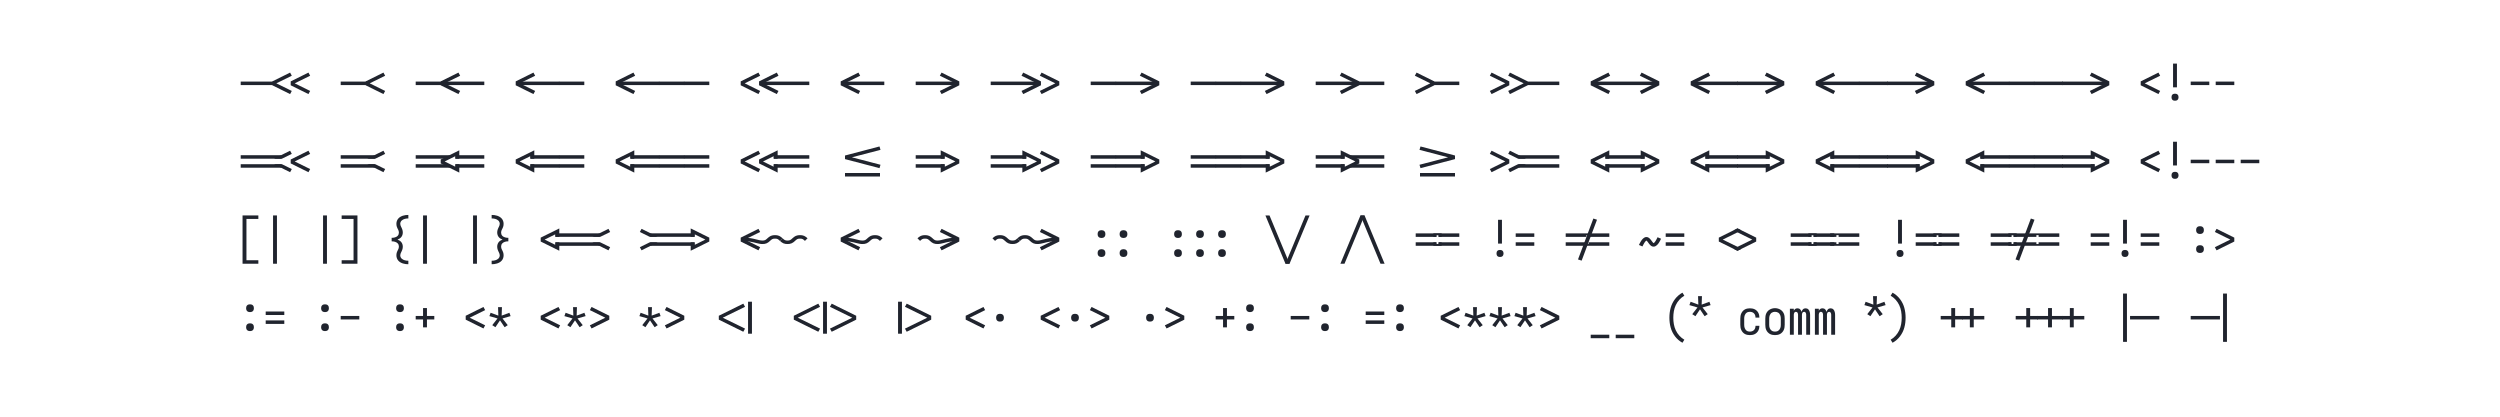 <?xml version="1.0" encoding="UTF-8" standalone="no"?>
<svg xmlns="http://www.w3.org/2000/svg" height="200" viewBox="0 0 1200 200" width="1200"><defs><path d="" id="path4"/><path d="M -116 -59 L -151 -122 L 295 -340 L -151 -558 L -116 -621 L 374 -379 L 374 -301 Z " id="path85"/><path d="M -135 -305 L -135 -375 L 436 -375 L 436 -305 Z " id="path15"/><path d="M -142 -395 L -142 -465 L 508 -465 L 508 -395 Z M 508 -215 L -142 -215 L -142 -285 L 508 -285 Z " id="path45"/><path d="M -149 -305 L -149 -375 L 436 -375 L 436 -305 Z " id="path97"/><path d="M -22 -394 L -436 -394 L -436 -464 L 436 -464 L 436 -394 L 22 -394 L 22 -429 L -22 -429 Z M -436 -216 L -436 -286 L -22 -286 L -22 -251 L 22 -251 L 22 -286 L 436 -286 L 436 -216 Z " id="path73"/><path d="M -247 -395 L -247 -465 L 642 -465 L 642 -395 Z M -247 -215 L -247 -285 L 642 -285 L 642 -215 Z " id="path55"/><path d="M -268 -305 L -268 -375 L 436 -375 L 436 -305 Z " id="path17"/><path d="M -350 -39 L -350 -109 L 350 -109 L 350 -39 Z " id="path34"/><path d="M -365 -305 L -365 -375 L 436 -375 L 436 -305 Z " id="path6"/><path d="M -365 -305 L -365 -375 L 508 -375 L 508 -305 Z " id="path19"/><path d="M -365 -305 L -365 -375 L 865 -375 L 865 -305 Z " id="path18"/><path d="M -41 143 L 360 -823 L 442 -823 L 41 143 Z " id="path66"/><path d="M -498 -305 L -498 -375 L 436 -375 L 436 -305 Z " id="path9"/><path d="M -52 -125 L -86 -188 L 223 -340 L -86 -492 L -52 -555 L 303 -379 L 303 -301 Z " id="path16"/><path d="M -522 -394 L -583 -394 L -583 -464 L 436 -464 L 436 -394 L 22 -394 L 22 -429 L -22 -429 L -22 -394 L -478 -394 L -478 -429 L -522 -429 Z M -583 -216 L -583 -286 L -522 -286 L -522 -251 L -478 -251 L -478 -286 L -22 -286 L -22 -251 L 22 -251 L 22 -286 L 436 -286 L 436 -216 Z " id="path79"/><path d="M -72 -305 L -72 -375 L 436 -375 L 436 -305 Z " id="path7"/><path d="M -72 -305 L -72 -375 L 508 -375 L 508 -305 Z " id="path21"/><path d="M -8 -305 L -8 -375 L 865 -375 L 865 -305 Z " id="path20"/><path d="M -8 -395 L -8 -465 L 642 -465 L 642 -395 Z M -8 -215 L -8 -285 L 642 -285 L 642 -215 Z " id="path46"/><path d="M 0 -116 L -80 -156 L 295 -340 L -80 -524 L 0 -564 L 374 -379 L 374 -301 Z " id="path76"/><path d="M 0 -251 Q -21 -251 -42 -254 Q -63 -257 -82.5 -265.5 Q -102 -274 -118.5 -287 Q -135 -300 -151 -314 L -99 -366 Q -99 -366 -99 -366 Q -99 -366 -98 -366 L -97 -365 Q -87 -355 -76.5 -346 Q -66 -337 -54 -330.5 Q -42 -324 -28 -322.5 Q -14 -321 0 -321 Q 14 -321 27.5 -322.5 Q 41 -324 53 -330 Q 65 -336 75.5 -345 Q 86 -354 96 -363 L 97 -364 Q 97 -364 97.5 -364.5 Q 98 -365 98 -365 L 99 -366 Q 114 -380 131 -393 Q 148 -406 167.5 -414.5 Q 187 -423 208 -426 Q 229 -429 250 -429 Q 271 -429 292 -426 Q 313 -423 332.5 -414.5 Q 352 -406 368.5 -393 Q 385 -380 401 -366 L 349 -314 Q 349 -314 349 -314 Q 349 -314 348 -314 L 347 -315 Q 337 -325 326.5 -334 Q 316 -343 304 -349.5 Q 292 -356 278 -357.5 Q 264 -359 250 -359 Q 236 -359 222.5 -357.5 Q 209 -356 197 -350 Q 185 -344 174.5 -335 Q 164 -326 154 -317 L 153 -316 Q 153 -316 152.5 -315.5 Q 152 -315 152 -315 L 151 -314 Q 136 -300 119 -287 Q 102 -274 82.5 -265.5 Q 63 -257 42 -254 Q 21 -251 0 -251 Z " id="path57"/><path d="M 0 -251 Q -31 -251 -61.5 -257 Q -92 -263 -121.5 -270.5 Q -151 -278 -181 -285.5 Q -211 -293 -241.5 -297.5 Q -272 -302 -303 -303.5 Q -334 -305 -365 -305 L -365 -375 Q -334 -375 -303 -374 Q -272 -373 -241.5 -368.5 Q -211 -364 -181 -357 Q -151 -350 -121 -342.5 Q -91 -335 -61 -328 Q -31 -321 0 -321 Q 14 -321 27.5 -322.5 Q 41 -324 53 -330 Q 65 -336 75.5 -345 Q 86 -354 96 -363 L 97 -364 Q 97 -364 97.5 -364.5 Q 98 -365 98 -365 L 99 -366 Q 114 -380 131 -393 Q 148 -406 167.5 -414.5 Q 187 -423 208 -426 Q 229 -429 250 -429 Q 271 -429 292 -426 Q 313 -423 332.5 -414.5 Q 352 -406 368.5 -393 Q 385 -380 401 -366 L 349 -314 Q 349 -314 349 -314 Q 349 -314 348 -314 L 347 -315 Q 337 -325 326.5 -334 Q 316 -343 304 -349.5 Q 292 -356 278 -357.5 Q 264 -359 250 -359 Q 236 -359 222.5 -357.5 Q 209 -356 197 -350 Q 185 -344 174.5 -335 Q 164 -326 154 -317 L 153 -316 Q 153 -316 152.5 -315.5 Q 152 -315 152 -315 L 151 -314 Q 136 -300 119 -287 Q 102 -274 82.5 -265.5 Q 63 -257 42 -254 Q 21 -251 0 -251 Z " id="path56"/><path d="M 101 143 L 101 -823 L 417 -823 L 417 -753 L 179 -753 L 179 73 L 417 73 L 417 143 Z " id="path48"/><path d="M 101 161 L 63 100 Q 119 68 163 19 Q 207 -30 234.5 -88.5 Q 262 -147 273 -211 Q 284 -275 284 -340 Q 284 -405 273 -469 Q 262 -533 234.5 -591.5 Q 207 -650 163 -699 Q 119 -748 63 -780 L 101 -841 Q 145 -817 182.5 -784.5 Q 220 -752 250 -712.5 Q 280 -673 302 -628.5 Q 324 -584 337 -536 Q 350 -488 356 -439 Q 362 -390 362 -340 Q 362 -290 356 -241 Q 350 -192 337 -144 Q 324 -96 302 -51.5 Q 280 -7 250 32.5 Q 220 72 182.5 104.5 Q 145 137 101 161 Z " id="path93"/><path d="M 133 81 L 60 57 L 367 -761 L 440 -737 Z " id="path78"/><path d="M 147 -147 L 147 -305 L -8 -305 L -8 -375 L 147 -375 L 147 -533 L 225 -533 L 225 -375 L 436 -375 L 436 -305 L 225 -305 L 225 -147 Z " id="path95"/><path d="M 158 -150 L 95 -191 L 200 -325 L 38 -372 L 62 -439 L 217 -382 L 211 -551 L 289 -551 L 283 -382 L 438 -439 L 462 -372 L 300 -325 L 405 -191 L 342 -150 L 250 -287 Z " id="path82"/><path d="M 158 -370 L 95 -411 L 200 -545 L 38 -592 L 62 -659 L 217 -602 L 211 -771 L 289 -771 L 283 -602 L 438 -659 L 462 -592 L 300 -545 L 405 -411 L 342 -370 L 250 -507 Z " id="path89"/><path d="M 160 -206 L 140 -274 L 712 -423 L 140 -572 L 160 -640 L 850 -459 L 850 -387 Z " id="path41"/><path d="M 190 -372 Q 174 -372 159 -376.5 Q 144 -381 132.5 -392.5 Q 121 -404 116.5 -419 Q 112 -434 112 -450 Q 112 -466 116.5 -481 Q 121 -496 132.5 -507.5 Q 144 -519 159 -523.5 Q 174 -528 190 -528 Q 206 -528 221 -523.5 Q 236 -519 247.5 -507.5 Q 259 -496 263.5 -481 Q 268 -466 268 -450 Q 268 -434 263.5 -419 Q 259 -404 247.5 -392.5 Q 236 -381 221 -376.5 Q 206 -372 190 -372 Z M 190 8 Q 174 8 159 3.5 Q 144 -1 132.5 -12.5 Q 121 -24 116.5 -39 Q 112 -54 112 -70 Q 112 -86 116.5 -101 Q 121 -116 132.5 -127.5 Q 144 -139 159 -143.5 Q 174 -148 190 -148 Q 206 -148 221 -143.5 Q 236 -139 247.5 -127.5 Q 259 -116 263.5 -101 Q 268 -86 268 -70 Q 268 -54 263.5 -39 Q 259 -24 247.5 -12.5 Q 236 -1 221 3.5 Q 206 8 190 8 Z " id="path64"/><path d="M 197 -117 L 197 -285 L 275 -285 L 275 -234 L 490 -340 L 275 -446 L 275 -395 L 197 -395 L 197 -563 L 569 -379 L 569 -301 Z " id="path38"/><path d="M 211 -147 L 211 -305 L -8 -305 L -8 -375 L 211 -375 L 211 -533 L 289 -533 L 289 -375 L 508 -375 L 508 -305 L 289 -305 L 289 -147 Z " id="path96"/><path d="M 211 -147 L 211 -305 L 64 -305 L 64 -375 L 211 -375 L 211 -533 L 289 -533 L 289 -375 L 436 -375 L 436 -305 L 289 -305 L 289 -147 Z " id="path81"/><path d="M 211 -20 L 211 -660 L 289 -660 L 289 -20 Z " id="path84"/><path d="M 211 -260 L 211 -735 L 289 -735 L 289 -260 Z M 250 8 Q 236 8 222 4 Q 208 0 198 -10.5 Q 188 -21 184 -34.5 Q 180 -48 180 -63 Q 180 -77 184 -90.5 Q 188 -104 198 -114.5 Q 208 -125 222 -129 Q 236 -133 250 -133 Q 264 -133 278 -129 Q 292 -125 302 -114.5 Q 312 -104 316.5 -90.5 Q 321 -77 321 -63 Q 321 -48 316.5 -34.5 Q 312 -21 302 -10.5 Q 292 0 278 4 Q 264 8 250 8 Z " id="path22"/><path d="M 211 143 L 211 -823 L 289 -823 L 289 143 Z " id="path49"/><path d="M 214 -125 L 180 -188 L 489 -340 L 180 -492 L 214 -555 L 569 -379 L 569 -301 Z " id="path13"/><path d="M 220 -372 Q 204 -372 189 -376.5 Q 174 -381 162.5 -392.5 Q 151 -404 146.5 -419 Q 142 -434 142 -450 Q 142 -466 146.5 -481 Q 151 -496 162.5 -507.5 Q 174 -519 189 -523.5 Q 204 -528 220 -528 Q 236 -528 251 -523.5 Q 266 -519 277.5 -507.5 Q 289 -496 293.5 -481 Q 298 -466 298 -450 Q 298 -434 293.5 -419 Q 289 -404 277.5 -392.5 Q 266 -381 251 -376.5 Q 236 -372 220 -372 Z M 220 8 Q 204 8 189 3.5 Q 174 -1 162.5 -12.5 Q 151 -24 146.5 -39 Q 142 -54 142 -70 Q 142 -86 146.5 -101 Q 151 -116 162.5 -127.5 Q 174 -139 189 -143.5 Q 204 -148 220 -148 Q 236 -148 251 -143.5 Q 266 -139 277.5 -127.5 Q 289 -116 293.5 -101 Q 298 -86 298 -70 Q 298 -54 293.5 -39 Q 289 -24 277.5 -12.5 Q 266 -1 251 3.5 Q 236 8 220 8 Z " id="path61"/><path d="M 230 -395 L 552 -555 L 586 -492 L 389 -395 Z M 552 -125 L 375 -213 L 230 -285 L 389 -285 L 586 -188 Z " id="path25"/><path d="M 247 8 Q 221 8 194 2.5 Q 167 -3 144 -16.5 Q 121 -30 103.5 -50.5 Q 86 -71 75 -95.5 Q 64 -120 60 -146.5 Q 56 -173 56 -200 L 56 -320 Q 56 -347 60 -373.5 Q 64 -400 75 -424.5 Q 86 -449 103.5 -469.5 Q 121 -490 144 -503.5 Q 167 -517 194 -522.5 Q 221 -528 247 -528 Q 272 -528 297 -523.5 Q 322 -519 344.5 -508 Q 367 -497 385 -479.5 Q 403 -462 415 -440 Q 427 -418 432.5 -393.5 Q 438 -369 438 -344 Q 438 -344 438 -343.5 Q 438 -343 438 -342 L 360 -342 Q 360 -342 360 -342.5 Q 360 -343 360 -343 Q 360 -366 353 -388 Q 346 -410 330 -426.5 Q 314 -443 292 -450.5 Q 270 -458 247 -458 Q 230 -458 213.5 -454 Q 197 -450 183 -440 Q 169 -430 159.5 -416 Q 150 -402 144 -386.5 Q 138 -371 136 -354 Q 134 -337 134 -320 L 134 -200 Q 134 -183 136 -166 Q 138 -149 144 -133.5 Q 150 -118 159.5 -104 Q 169 -90 183 -80 Q 197 -70 213.5 -66 Q 230 -62 247 -62 Q 270 -62 292 -69.5 Q 314 -77 330 -93.5 Q 346 -110 353 -132 Q 360 -154 360 -177 Q 360 -177 360 -177.5 Q 360 -178 360 -178 L 438 -178 Q 438 -177 438 -176.5 Q 438 -176 438 -176 Q 438 -151 432.5 -126.5 Q 427 -102 415 -80 Q 403 -58 385 -40.5 Q 367 -23 344.5 -12 Q 322 -1 297 3.5 Q 272 8 247 8 Z " id="path90"/><path d="M 250 -262 Q 234 -262 219 -266.5 Q 204 -271 192.5 -282.5 Q 181 -294 176.5 -309 Q 172 -324 172 -340 Q 172 -356 176.5 -371 Q 181 -386 192.5 -397.5 Q 204 -409 219 -413.5 Q 234 -418 250 -418 Q 266 -418 281 -413.5 Q 296 -409 307.5 -397.5 Q 319 -386 323.5 -371 Q 328 -356 328 -340 Q 328 -324 323.5 -309 Q 319 -294 307.5 -282.5 Q 296 -271 281 -266.5 Q 266 -262 250 -262 Z " id="path86"/><path d="M 250 -372 Q 234 -372 219 -376.5 Q 204 -381 192.5 -392.5 Q 181 -404 176.5 -419 Q 172 -434 172 -450 Q 172 -466 176.5 -481 Q 181 -496 192.5 -507.5 Q 204 -519 219 -523.5 Q 234 -528 250 -528 Q 266 -528 281 -523.5 Q 296 -519 307.5 -507.5 Q 319 -496 323.5 -481 Q 328 -466 328 -450 Q 328 -434 323.5 -419 Q 319 -404 307.5 -392.5 Q 296 -381 281 -376.5 Q 266 -372 250 -372 Z M 250 8 Q 234 8 219 3.5 Q 204 -1 192.5 -12.5 Q 181 -24 176.5 -39 Q 172 -54 172 -70 Q 172 -86 176.5 -101 Q 181 -116 192.5 -127.5 Q 204 -139 219 -143.5 Q 234 -148 250 -148 Q 266 -148 281 -143.5 Q 296 -139 307.5 -127.5 Q 319 -116 323.5 -101 Q 328 -86 328 -70 Q 328 -54 323.5 -39 Q 319 -24 307.5 -12.5 Q 296 -1 281 3.5 Q 266 8 250 8 Z " id="path63"/><path d="M 250 -452 Q 234 -452 219 -456.5 Q 204 -461 192.5 -472.5 Q 181 -484 176.5 -499 Q 172 -514 172 -530 Q 172 -546 176.5 -561 Q 181 -576 192.5 -587.5 Q 204 -599 219 -603.5 Q 234 -608 250 -608 Q 266 -608 281 -603.5 Q 296 -599 307.5 -587.5 Q 319 -576 323.5 -561 Q 328 -546 328 -530 Q 328 -514 323.5 -499 Q 319 -484 307.5 -472.5 Q 296 -461 281 -456.5 Q 266 -452 250 -452 Z M 250 -72 Q 234 -72 219 -76.5 Q 204 -81 192.5 -92.5 Q 181 -104 176.5 -119 Q 172 -134 172 -150 Q 172 -166 176.5 -181 Q 181 -196 192.5 -207.5 Q 204 -219 219 -223.5 Q 234 -228 250 -228 Q 266 -228 281 -223.5 Q 296 -219 307.5 -207.5 Q 319 -196 323.5 -181 Q 328 -166 328 -150 Q 328 -134 323.5 -119 Q 319 -104 307.5 -92.5 Q 296 -81 281 -76.5 Q 266 -72 250 -72 Z " id="path80"/><path d="M 250 8 Q 223 8 196 2.5 Q 169 -3 146 -16 Q 123 -29 104.5 -49.5 Q 86 -70 75 -94.5 Q 64 -119 60 -146 Q 56 -173 56 -200 L 56 -320 Q 56 -347 60 -374 Q 64 -401 75 -425.5 Q 86 -450 104.5 -470.5 Q 123 -491 146.5 -504 Q 170 -517 196.5 -524 Q 223 -531 250 -531 Q 277 -531 303.5 -524 Q 330 -517 353.5 -504 Q 377 -491 395.5 -470.5 Q 414 -450 425 -425.5 Q 436 -401 440 -374 Q 444 -347 444 -320 L 444 -200 Q 444 -173 440 -146 Q 436 -119 425 -94.5 Q 414 -70 395.5 -49.5 Q 377 -29 354 -16 Q 331 -3 304 2.5 Q 277 8 250 8 Z M 250 -62 Q 267 -62 284 -66 Q 301 -70 315 -79.5 Q 329 -89 339.5 -103 Q 350 -117 356 -133 Q 362 -149 364 -166 Q 366 -183 366 -200 L 366 -320 Q 366 -337 364 -354 Q 362 -371 355.5 -387.5 Q 349 -404 339 -418 Q 329 -432 314.5 -441 Q 300 -450 283 -454 Q 266 -458 248 -458 Q 231 -458 214.5 -453.5 Q 198 -449 184 -439.5 Q 170 -430 160 -416 Q 150 -402 144 -386.5 Q 138 -371 136 -354 Q 134 -337 134 -320 L 134 -200 Q 134 -183 136 -166 Q 138 -149 144 -133 Q 150 -117 160.5 -103 Q 171 -89 185 -79.5 Q 199 -70 216 -66 Q 233 -62 250 -62 Z " id="path91"/><path d="M 256 -395 L 96 -395 L 104 -399 L 419 -555 L 453 -492 Z M 419 -125 L 241 -213 L 153 -257 L 96 -285 L 256 -285 L 262 -282 L 453 -188 Z " id="path27"/><path d="M 270 -395 L 111 -395 L -86 -492 L -52 -555 Z M -52 -125 L -86 -188 L 68 -264 L 111 -285 L 270 -285 L 66 -184 Z " id="path42"/><path d="M 275 -147 L 275 -305 L 64 -305 L 64 -375 L 275 -375 L 275 -533 L 353 -533 L 353 -375 L 508 -375 L 508 -305 L 353 -305 L 353 -147 Z " id="path94"/><path d="M 280 -372 Q 264 -372 249 -376.5 Q 234 -381 222.5 -392.5 Q 211 -404 206.5 -419 Q 202 -434 202 -450 Q 202 -466 206.5 -481 Q 211 -496 222.5 -507.5 Q 234 -519 249 -523.5 Q 264 -528 280 -528 Q 296 -528 311 -523.5 Q 326 -519 337.5 -507.5 Q 349 -496 353.5 -481 Q 358 -466 358 -450 Q 358 -434 353.5 -419 Q 349 -404 337.5 -392.5 Q 326 -381 311 -376.5 Q 296 -372 280 -372 Z M 280 8 Q 264 8 249 3.5 Q 234 -1 222.5 -12.5 Q 211 -24 206.5 -39 Q 202 -54 202 -70 Q 202 -86 206.5 -101 Q 211 -116 222.5 -127.5 Q 234 -139 249 -143.5 Q 264 -148 280 -148 Q 296 -148 311 -143.5 Q 326 -139 337.5 -127.5 Q 349 -116 353.5 -101 Q 358 -86 358 -70 Q 358 -54 353.5 -39 Q 349 -24 337.5 -12.5 Q 326 -1 311 3.5 Q 296 8 280 8 Z " id="path60"/><path d="M 286 -125 L 108 -213 L -69 -301 L -69 -379 L 286 -555 L 320 -492 L 11 -340 L 320 -188 Z " id="path8"/><path d="M 303 -117 L -69 -301 L -69 -379 L 303 -563 L 303 -395 L 225 -395 L 225 -446 L 10 -340 L 225 -234 L 225 -285 L 303 -285 Z " id="path31"/><path d="M 310 -372 Q 294 -372 279 -376.5 Q 264 -381 252.5 -392.5 Q 241 -404 236.5 -419 Q 232 -434 232 -450 Q 232 -466 236.5 -481 Q 241 -496 252.5 -507.5 Q 264 -519 279 -523.5 Q 294 -528 310 -528 Q 326 -528 341 -523.5 Q 356 -519 367.5 -507.5 Q 379 -496 383.5 -481 Q 388 -466 388 -450 Q 388 -434 383.5 -419 Q 379 -404 367.5 -392.5 Q 356 -381 341 -376.5 Q 326 -372 310 -372 Z M 310 8 Q 294 8 279 3.5 Q 264 -1 252.5 -12.5 Q 241 -24 236.5 -39 Q 232 -54 232 -70 Q 232 -86 236.5 -101 Q 241 -116 252.5 -127.5 Q 264 -139 279 -143.5 Q 294 -148 310 -148 Q 326 -148 341 -143.5 Q 356 -139 367.5 -127.5 Q 379 -116 383.5 -101 Q 388 -86 388 -70 Q 388 -54 383.5 -39 Q 379 -24 367.5 -12.5 Q 356 -1 341 3.5 Q 326 8 310 8 Z " id="path62"/><path d="M 322 -199 Q 316 -199 309.5 -200 Q 303 -201 297.5 -202.5 Q 292 -204 286.5 -207 Q 281 -210 275.5 -213 Q 270 -216 266 -219.5 Q 262 -223 257 -227.5 Q 252 -232 248 -237 Q 244 -242 240 -246.5 Q 236 -251 232 -256 Q 228 -261 224.5 -265.5 Q 221 -270 217.5 -275.5 Q 214 -281 209.5 -286.5 Q 205 -292 201.5 -297 Q 198 -302 194.5 -306 Q 191 -310 185 -315 Q 179 -320 178 -321 Q 178 -320 173.5 -317.5 Q 169 -315 165.5 -311.5 Q 162 -308 159 -304 Q 156 -300 154 -298 Q 152 -296 150 -293.5 Q 148 -291 146 -288 Q 144 -285 142 -282 Q 140 -279 138 -275.5 Q 136 -272 133.5 -268.5 Q 131 -265 129 -261 Q 127 -257 124.5 -252.5 Q 122 -248 119.5 -243.5 Q 117 -239 114.5 -234.5 Q 112 -230 109.5 -224.5 Q 107 -219 104.5 -214 Q 102 -209 99 -203 L 29 -232 Q 39 -255 49 -273.5 Q 59 -292 68.5 -307 Q 78 -322 87.5 -335 Q 97 -348 111 -361 Q 125 -374 142 -382.5 Q 159 -391 178 -391 Q 184 -391 190.5 -390 Q 197 -389 202.5 -387 Q 208 -385 213.5 -382.5 Q 219 -380 224.5 -376.5 Q 230 -373 234 -369.5 Q 238 -366 243 -361.5 Q 248 -357 252 -352.5 Q 256 -348 260 -343 Q 264 -338 268 -333.5 Q 272 -329 275.5 -324 Q 279 -319 282.5 -314 Q 286 -309 290.5 -303.5 Q 295 -298 298.5 -293 Q 302 -288 305.5 -284 Q 309 -280 314.5 -275.5 Q 320 -271 322 -269 Q 322 -269 326.5 -272 Q 331 -275 334.5 -278 Q 338 -281 341 -285 Q 344 -289 346 -291.5 Q 348 -294 350 -296.5 Q 352 -299 354 -301.5 Q 356 -304 358 -307.5 Q 360 -311 362 -314 Q 364 -317 366.5 -321 Q 369 -325 371 -329 Q 373 -333 375.5 -337 Q 378 -341 380.5 -345.5 Q 383 -350 385.5 -355 Q 388 -360 390.5 -365 Q 393 -370 395.5 -375.5 Q 398 -381 401 -387 L 471 -357 Q 461 -335 451 -316 Q 441 -297 431.5 -282 Q 422 -267 412.5 -254.5 Q 403 -242 389 -229 Q 375 -216 358 -207.5 Q 341 -199 322 -199 Z " id="path74"/><path d="M 360 143 L -41 -823 L 41 -823 L 442 143 Z " id="path68"/><path d="M 383 81 L 310 57 L 617 -761 L 690 -737 Z " id="path72"/><path d="M 399 161 Q 355 137 317.5 104.5 Q 280 72 250 32.5 Q 220 -7 198 -51.5 Q 176 -96 163 -144 Q 150 -192 144 -241 Q 138 -290 138 -340 Q 138 -390 144 -439 Q 150 -488 163 -536 Q 176 -584 198 -628.5 Q 220 -673 250 -712.5 Q 280 -752 317.5 -784.5 Q 355 -817 399 -841 L 437 -780 Q 381 -748 337 -699 Q 293 -650 265.5 -591.5 Q 238 -533 227 -469 Q 216 -405 216 -340 Q 216 -275 227 -211 Q 238 -147 265.5 -88.5 Q 293 -30 337 19 Q 381 68 437 100 Z " id="path88"/><path d="M 404 -395 L 244 -395 L 47 -492 L 81 -555 Z M 81 -125 L 47 -188 L 244 -285 L 404 -285 L 152 -161 Z " id="path54"/><path d="M 417 153 Q 389 153 361.5 149.5 Q 334 146 307.5 137.5 Q 281 129 256.5 114.5 Q 232 100 214 78.5 Q 196 57 187 30.5 Q 178 4 178 -24 Q 178 -40 180 -55 Q 182 -70 187 -84.5 Q 192 -99 198.5 -112.5 Q 205 -126 212 -139.5 Q 219 -153 223.5 -168 Q 228 -183 228 -198 Q 228 -215 223 -231.5 Q 218 -248 207 -261 Q 196 -274 181 -282.5 Q 166 -291 150 -296 Q 134 -301 117 -303 Q 100 -305 83 -305 L 83 -375 Q 100 -375 117 -377 Q 134 -379 150 -384 Q 166 -389 181 -397.5 Q 196 -406 207 -419 Q 218 -432 223 -448.5 Q 228 -465 228 -482 Q 228 -497 223.5 -512 Q 219 -527 212 -540.5 Q 205 -554 198.5 -567.5 Q 192 -581 187 -595.5 Q 182 -610 180 -625 Q 178 -640 178 -656 Q 178 -684 187 -710.5 Q 196 -737 214 -758.5 Q 232 -780 256.5 -794.5 Q 281 -809 307.5 -817.5 Q 334 -826 361.5 -829.5 Q 389 -833 417 -833 L 417 -763 Q 399 -763 381 -761 Q 363 -759 345.5 -754 Q 328 -749 312 -741 Q 296 -733 283 -720.5 Q 270 -708 262.5 -691 Q 255 -674 255 -656 Q 255 -640 260 -625.5 Q 265 -611 271.5 -597.5 Q 278 -584 284.5 -570 Q 291 -556 296 -541.5 Q 301 -527 303.5 -512 Q 306 -497 306 -482 Q 306 -458 299 -435 Q 292 -412 277.5 -393 Q 263 -374 242.5 -361 Q 222 -348 200 -340 Q 222 -332 242.5 -319 Q 263 -306 277.5 -287 Q 292 -268 299 -245 Q 306 -222 306 -198 Q 306 -183 303.5 -168 Q 301 -153 296 -138.5 Q 291 -124 284.5 -110 Q 278 -96 271.5 -82.5 Q 265 -69 260 -54.5 Q 255 -40 255 -24 Q 255 -6 262.5 11 Q 270 28 283 40.5 Q 296 53 312 61 Q 328 69 345.5 74 Q 363 79 381 81 Q 399 83 417 83 Z " id="path51"/><path d="M 419 -125 L 241 -213 L 64 -301 L 64 -379 L 419 -555 L 453 -492 L 144 -340 L 453 -188 Z " id="path3"/><path d="M 436 -117 L 64 -301 L 64 -379 L 436 -563 L 436 -395 L 358 -395 L 358 -446 L 143 -340 L 358 -234 L 358 -285 L 436 -285 Z " id="path28"/><path d="M 436 -394 L 22 -394 L 22 -429 L -22 -429 L -22 -394 L -147 -394 L -147 -464 L 436 -464 Z M -147 -216 L -147 -286 L -22 -286 L -22 -251 L 22 -251 L 22 -286 L 436 -286 L 436 -216 Z " id="path77"/><path d="M 436 -394 L 22 -394 L 22 -429 L -22 -429 L -22 -394 L -83 -394 L -83 -464 L 436 -464 Z M -83 -216 L -83 -286 L -22 -286 L -22 -251 L 22 -251 L 22 -286 L 436 -286 L 436 -216 Z " id="path70"/><path d="M 436 -395 L -142 -395 L -142 -465 L 436 -465 Z M -142 -215 L -142 -285 L 436 -285 L 436 -215 Z " id="path29"/><path d="M 436 -395 L -247 -395 L -247 -465 L 436 -465 Z M -247 -215 L -247 -285 L 436 -285 L 436 -215 Z " id="path40"/><path d="M 436 -395 L -275 -395 L -275 -465 L 436 -465 Z M -275 -215 L -275 -285 L 436 -285 L 436 -215 Z " id="path32"/><path d="M 436 -395 L -380 -395 L -380 -465 L 436 -465 Z M -380 -215 L -380 -285 L 436 -285 L 436 -215 Z " id="path43"/><path d="M 436 -395 L -72 -395 L -72 -465 L 436 -465 Z M -72 -215 L -72 -285 L 436 -285 L 436 -215 Z " id="path30"/><path d="M 459 143 L 58 -823 L 140 -823 L 541 143 Z " id="path65"/><path d="M 48 0 L 48 -520 L 126 -520 L 126 -478 Q 131 -489 138 -498.5 Q 145 -508 154.5 -515 Q 164 -522 175.5 -525 Q 187 -528 199 -528 Q 214 -528 228 -523 Q 242 -518 252.5 -508 Q 263 -498 270 -485 Q 277 -472 281 -457 Q 285 -471 292 -484.5 Q 299 -498 309 -508 Q 319 -518 333 -523 Q 347 -528 362 -528 Q 377 -528 391.5 -522.5 Q 406 -517 417 -506.5 Q 428 -496 434.5 -482 Q 441 -468 445 -453.5 Q 449 -439 450.5 -424 Q 452 -409 452 -394 L 452 0 L 374 0 L 374 -394 Q 374 -405 372.5 -415.5 Q 371 -426 366 -436 Q 361 -446 351.5 -452 Q 342 -458 331 -458 Q 321 -458 311.5 -452 Q 302 -446 297 -436 Q 292 -426 290.5 -415.5 Q 289 -405 289 -394 L 289 0 L 211 0 L 211 -394 Q 211 -405 209.5 -415.5 Q 208 -426 203 -436 Q 198 -446 188.5 -452 Q 179 -458 169 -458 Q 158 -458 148.5 -452 Q 139 -446 134 -436 Q 129 -426 127.5 -415.5 Q 126 -405 126 -394 L 126 0 Z " id="path92"/><path d="M 500 -116 L 371 -180 L 126 -301 L 126 -379 L 500 -564 L 580 -524 L 205 -340 L 580 -156 Z " id="path75"/><path d="M 500 -251 Q 479 -251 458 -254 Q 437 -257 417.5 -265.5 Q 398 -274 381 -287 Q 364 -300 349 -314 L 348 -315 Q 348 -315 347.5 -315.5 Q 347 -316 347 -316 L 346 -317 Q 336 -326 325.5 -335 Q 315 -344 303 -350 Q 291 -356 277.5 -357.5 Q 264 -359 250 -359 Q 236 -359 222 -357.5 Q 208 -356 196 -349.5 Q 184 -343 173.5 -334 Q 163 -325 153 -315 L 152 -314 Q 151 -314 151 -314 Q 151 -314 151 -314 L 99 -366 Q 115 -380 131.5 -393 Q 148 -406 167.5 -414.5 Q 187 -423 208 -426 Q 229 -429 250 -429 Q 271 -429 292 -426 Q 313 -423 332.5 -414.5 Q 352 -406 369 -393 Q 386 -380 401 -366 L 402 -365 Q 402 -365 402.5 -364.5 Q 403 -364 403 -364 L 404 -363 Q 414 -354 424.5 -345 Q 435 -336 447 -330 Q 459 -324 472.5 -322.5 Q 486 -321 500 -321 Q 514 -321 528 -322.5 Q 542 -324 554 -330.5 Q 566 -337 576.5 -346 Q 587 -355 597 -365 L 598 -366 Q 599 -366 599 -366 Q 599 -366 599 -366 L 651 -314 Q 635 -300 618.5 -287 Q 602 -274 582.5 -265.5 Q 563 -257 542 -254 Q 521 -251 500 -251 Z " id="path59"/><path d="M 500 -251 Q 479 -251 458 -254 Q 437 -257 417.5 -265.5 Q 398 -274 381 -287 Q 364 -300 349 -314 L 348 -315 Q 348 -315 347.5 -315.5 Q 347 -316 347 -316 L 346 -317 Q 336 -326 325.5 -335 Q 315 -344 303 -350 Q 291 -356 277.5 -357.5 Q 264 -359 250 -359 Q 236 -359 222 -357.5 Q 208 -356 196 -349.5 Q 184 -343 173.5 -334 Q 163 -325 153 -315 L 152 -314 Q 151 -314 151 -314 Q 151 -314 151 -314 L 99 -366 Q 115 -380 131.5 -393 Q 148 -406 167.5 -414.5 Q 187 -423 208 -426 Q 229 -429 250 -429 Q 271 -429 292 -426 Q 313 -423 332.5 -414.5 Q 352 -406 369 -393 Q 386 -380 401 -366 L 402 -365 Q 402 -365 402.5 -364.5 Q 403 -364 403 -364 L 404 -363 Q 414 -354 424.5 -345 Q 435 -336 447 -330 Q 459 -324 472.5 -322.5 Q 486 -321 500 -321 Q 531 -321 561 -328 Q 591 -335 621 -342.5 Q 651 -350 681 -357 Q 711 -364 741.5 -368.5 Q 772 -373 803 -374 Q 834 -375 865 -375 L 865 -305 Q 834 -305 803 -303.5 Q 772 -302 741.5 -297.5 Q 711 -293 681 -285.5 Q 651 -278 621.5 -270.5 Q 592 -263 561.5 -257 Q 531 -251 500 -251 Z " id="path58"/><path d="M 508 -395 L -72 -395 L -72 -465 L 508 -465 Z M -72 -215 L -72 -285 L 508 -285 L 508 -215 Z " id="path47"/><path d="M 552 -125 L 374 -213 L 197 -301 L 197 -379 L 552 -555 L 586 -492 L 277 -340 L 586 -188 Z " id="path2"/><path d="M 58 143 L 459 -823 L 541 -823 L 140 143 Z " id="path67"/><path d="M 583 -394 L 522 -394 L 522 -429 L 478 -429 L 478 -394 L 64 -394 L 64 -464 L 583 -464 Z M 583 -216 L 64 -216 L 64 -286 L 478 -286 L 478 -251 L 522 -251 L 522 -286 L 583 -286 Z " id="path69"/><path d="M 616 -59 L 371 -180 L 126 -301 L 126 -379 L 616 -621 L 651 -558 L 205 -340 L 651 -122 Z " id="path83"/><path d="M 64 -117 L 64 -285 L 142 -285 L 142 -234 L 357 -340 L 142 -446 L 142 -395 L 64 -395 L 64 -563 L 436 -379 L 436 -301 Z " id="path36"/><path d="M 64 -305 L 64 -375 L 436 -375 L 436 -305 Z " id="path23"/><path d="M 64 -305 L 64 -375 L 572 -375 L 572 -305 Z " id="path14"/><path d="M 64 -305 L 64 -375 L 635 -375 L 635 -305 Z " id="path5"/><path d="M 64 -305 L 64 -375 L 649 -375 L 649 -305 Z " id="path98"/><path d="M 64 -305 L 64 -375 L 768 -375 L 768 -305 Z " id="path1"/><path d="M 64 -305 L 64 -375 L 865 -375 L 865 -305 Z " id="path10"/><path d="M 64 -305 L 64 -375 L 998 -375 L 998 -305 Z " id="path12"/><path d="M 64 -394 L 64 -464 L 436 -464 L 436 -394 Z M 64 -216 L 64 -286 L 436 -286 L 436 -216 Z " id="path71"/><path d="M 64 -395 L 64 -465 L 572 -465 L 572 -395 Z M 64 -215 L 64 -285 L 572 -285 L 572 -215 Z " id="path39"/><path d="M 64 -395 L 64 -465 L 775 -465 L 775 -395 Z M 64 -215 L 64 -285 L 775 -285 L 775 -215 Z " id="path37"/><path d="M 64 70 L 64 0 L 436 0 L 436 70 Z " id="path87"/><path d="M 642 -395 L -142 -395 L -142 -465 L 642 -465 Z M -142 -215 L -142 -285 L 642 -285 L 642 -215 Z " id="path44"/><path d="M 642 -395 L 64 -395 L 64 -465 L 642 -465 Z M 64 -215 L 64 -285 L 642 -285 L 642 -215 Z " id="path35"/><path d="M 747 -395 L -142 -395 L -142 -465 L 747 -465 Z M -142 -215 L -142 -285 L 747 -285 L 747 -215 Z " id="path53"/><path d="M 747 -395 L 64 -395 L 64 -465 L 747 -465 Z M 64 -215 L 64 -285 L 747 -285 L 747 -215 Z " id="path26"/><path d="M 81 -125 L 47 -188 L 356 -340 L 47 -492 L 81 -555 L 436 -379 L 436 -301 Z " id="path11"/><path d="M 83 143 L 83 73 L 321 73 L 321 -753 L 83 -753 L 83 -823 L 399 -823 L 399 143 Z " id="path50"/><path d="M 83 153 L 83 83 Q 101 83 119 81 Q 137 79 154.5 74 Q 172 69 188 61 Q 204 53 217 40.5 Q 230 28 237.5 11 Q 245 -6 245 -24 Q 245 -40 240 -54.5 Q 235 -69 228.5 -82.5 Q 222 -96 215.5 -110 Q 209 -124 204 -138.5 Q 199 -153 196.5 -168 Q 194 -183 194 -198 Q 194 -222 201 -245 Q 208 -268 222.5 -287 Q 237 -306 257.5 -319 Q 278 -332 300 -340 Q 278 -348 257.5 -361 Q 237 -374 222.5 -393 Q 208 -412 201 -435 Q 194 -458 194 -482 Q 194 -497 196.5 -512 Q 199 -527 204 -541.5 Q 209 -556 215.5 -570 Q 222 -584 228.5 -597.5 Q 235 -611 240 -625.5 Q 245 -640 245 -656 Q 245 -674 237.5 -691 Q 230 -708 217 -720.5 Q 204 -733 188 -741 Q 172 -749 154.5 -754 Q 137 -759 119 -761 Q 101 -763 83 -763 L 83 -833 Q 111 -833 138.5 -829.5 Q 166 -826 192.5 -817.5 Q 219 -809 243.5 -794.5 Q 268 -780 286 -758.5 Q 304 -737 313 -710.5 Q 322 -684 322 -656 Q 322 -640 320 -625 Q 318 -610 313 -595.5 Q 308 -581 301.5 -567.5 Q 295 -554 288 -540.5 Q 281 -527 276.5 -512 Q 272 -497 272 -482 Q 272 -465 277 -448.5 Q 282 -432 293 -419 Q 304 -406 319 -397.5 Q 334 -389 350 -384 Q 366 -379 383 -377 Q 400 -375 417 -375 L 417 -358 L 417 -305 Q 400 -305 383 -303 Q 366 -301 350 -296 Q 334 -291 319 -282.5 Q 304 -274 293 -261 Q 282 -248 277 -231.5 Q 272 -215 272 -198 Q 272 -183 276.5 -168 Q 281 -153 288 -139.5 Q 295 -126 301.5 -112.5 Q 308 -99 313 -84.5 Q 318 -70 320 -55 Q 322 -40 322 -24 Q 322 4 313 30.5 Q 304 57 286 78.5 Q 268 100 243.5 114.5 Q 219 129 192.5 137.5 Q 166 146 138.5 149.5 Q 111 153 83 153 Z " id="path52"/><path d="M 840 -206 L 150 -387 L 150 -459 L 840 -640 L 860 -572 L 288 -423 L 860 -274 Z " id="path33"/><path d="M 880 -395 L 64 -395 L 64 -465 L 880 -465 Z M 64 -215 L 64 -285 L 880 -285 L 880 -215 Z " id="path24"/></defs><g><g data-source-text="-&lt;&lt;" fill="#20242e" transform="translate(114 48.16) rotate(0) scale(0.024)"><use href="#path1" transform="translate(0 0)"/><use href="#path2" transform="translate(500 0)"/><use href="#path3" transform="translate(1000 0)"/></g><g data-source-text=" " fill="#20242e" transform="translate(150 48.16) rotate(0) scale(0.024)"><use href="#path4" transform="translate(0 0)"/></g><g data-source-text="-&lt;" fill="#20242e" transform="translate(162 48.16) rotate(0) scale(0.024)"><use href="#path5" transform="translate(0 0)"/><use href="#path3" transform="translate(500 0)"/></g><g data-source-text=" " fill="#20242e" transform="translate(186 48.16) rotate(0) scale(0.024)"><use href="#path4" transform="translate(0 0)"/></g><g data-source-text="-&lt;-" fill="#20242e" transform="translate(198 48.16) rotate(0) scale(0.024)"><use href="#path5" transform="translate(0 0)"/><use href="#path3" transform="translate(500 0)"/><use href="#path6" transform="translate(1000 0)"/></g><g data-source-text=" " fill="#20242e" transform="translate(234 48.16) rotate(0) scale(0.024)"><use href="#path4" transform="translate(0 0)"/></g><g data-source-text="&lt;--" fill="#20242e" transform="translate(246 48.16) rotate(0) scale(0.024)"><use href="#path3" transform="translate(0 0)"/><use href="#path6" transform="translate(500 0)"/><use href="#path7" transform="translate(1000 0)"/></g><g data-source-text=" " fill="#20242e" transform="translate(282 48.16) rotate(0) scale(0.024)"><use href="#path4" transform="translate(0 0)"/></g><g data-source-text="&lt;---" fill="#20242e" transform="translate(294 48.16) rotate(0) scale(0.024)"><use href="#path3" transform="translate(0 0)"/><use href="#path6" transform="translate(500 0)"/><use href="#path7" transform="translate(1000 0)"/><use href="#path7" transform="translate(1500 0)"/></g><g data-source-text=" " fill="#20242e" transform="translate(342 48.16) rotate(0) scale(0.024)"><use href="#path4" transform="translate(0 0)"/></g><g data-source-text="&lt;&lt;-" fill="#20242e" transform="translate(354 48.16) rotate(0) scale(0.024)"><use href="#path3" transform="translate(0 0)"/><use href="#path8" transform="translate(500 0)"/><use href="#path9" transform="translate(1000 0)"/></g><g data-source-text=" " fill="#20242e" transform="translate(390 48.16) rotate(0) scale(0.024)"><use href="#path4" transform="translate(0 0)"/></g><g data-source-text="&lt;-" fill="#20242e" transform="translate(402 48.16) rotate(0) scale(0.024)"><use href="#path3" transform="translate(0 0)"/><use href="#path6" transform="translate(500 0)"/></g><g data-source-text=" " fill="#20242e" transform="translate(426 48.16) rotate(0) scale(0.024)"><use href="#path4" transform="translate(0 0)"/></g><g data-source-text="-&gt;" fill="#20242e" transform="translate(438 48.16) rotate(0) scale(0.024)"><use href="#path10" transform="translate(0 0)"/><use href="#path11" transform="translate(500 0)"/></g><g data-source-text=" " fill="#20242e" transform="translate(462 48.16) rotate(0) scale(0.024)"><use href="#path4" transform="translate(0 0)"/></g><g data-source-text="-&gt;&gt;" fill="#20242e" transform="translate(474 48.16) rotate(0) scale(0.024)"><use href="#path12" transform="translate(0 0)"/><use href="#path13" transform="translate(500 0)"/><use href="#path11" transform="translate(1000 0)"/></g><g data-source-text=" " fill="#20242e" transform="translate(510 48.16) rotate(0) scale(0.024)"><use href="#path4" transform="translate(0 0)"/></g><g data-source-text="--&gt;" fill="#20242e" transform="translate(522 48.16) rotate(0) scale(0.024)"><use href="#path14" transform="translate(0 0)"/><use href="#path10" transform="translate(500 0)"/><use href="#path11" transform="translate(1000 0)"/></g><g data-source-text=" " fill="#20242e" transform="translate(558 48.16) rotate(0) scale(0.024)"><use href="#path4" transform="translate(0 0)"/></g><g data-source-text="---&gt;" fill="#20242e" transform="translate(570 48.16) rotate(0) scale(0.024)"><use href="#path14" transform="translate(0 0)"/><use href="#path14" transform="translate(500 0)"/><use href="#path10" transform="translate(1000 0)"/><use href="#path11" transform="translate(1500 0)"/></g><g data-source-text=" " fill="#20242e" transform="translate(618 48.16) rotate(0) scale(0.024)"><use href="#path4" transform="translate(0 0)"/></g><g data-source-text="-&gt;-" fill="#20242e" transform="translate(630 48.16) rotate(0) scale(0.024)"><use href="#path10" transform="translate(0 0)"/><use href="#path11" transform="translate(500 0)"/><use href="#path15" transform="translate(1000 0)"/></g><g data-source-text=" " fill="#20242e" transform="translate(666 48.16) rotate(0) scale(0.024)"><use href="#path4" transform="translate(0 0)"/></g><g data-source-text="&gt;-" fill="#20242e" transform="translate(678 48.16) rotate(0) scale(0.024)"><use href="#path11" transform="translate(0 0)"/><use href="#path15" transform="translate(500 0)"/></g><g data-source-text=" " fill="#20242e" transform="translate(702 48.16) rotate(0) scale(0.024)"><use href="#path4" transform="translate(0 0)"/></g><g data-source-text="&gt;&gt;-" fill="#20242e" transform="translate(714 48.16) rotate(0) scale(0.024)"><use href="#path11" transform="translate(0 0)"/><use href="#path16" transform="translate(500 0)"/><use href="#path17" transform="translate(1000 0)"/></g><g data-source-text=" " fill="#20242e" transform="translate(750 48.16) rotate(0) scale(0.024)"><use href="#path4" transform="translate(0 0)"/></g><g data-source-text="&lt;-&gt;" fill="#20242e" transform="translate(762 48.16) rotate(0) scale(0.024)"><use href="#path3" transform="translate(0 0)"/><use href="#path18" transform="translate(500 0)"/><use href="#path11" transform="translate(1000 0)"/></g><g data-source-text=" " fill="#20242e" transform="translate(798 48.16) rotate(0) scale(0.024)"><use href="#path4" transform="translate(0 0)"/></g><g data-source-text="&lt;--&gt;" fill="#20242e" transform="translate(810 48.16) rotate(0) scale(0.024)"><use href="#path3" transform="translate(0 0)"/><use href="#path19" transform="translate(500 0)"/><use href="#path20" transform="translate(1000 0)"/><use href="#path11" transform="translate(1500 0)"/></g><g data-source-text=" " fill="#20242e" transform="translate(858 48.16) rotate(0) scale(0.024)"><use href="#path4" transform="translate(0 0)"/></g><g data-source-text="&lt;---&gt;" fill="#20242e" transform="translate(870 48.16) rotate(0) scale(0.024)"><use href="#path3" transform="translate(0 0)"/><use href="#path6" transform="translate(500 0)"/><use href="#path21" transform="translate(1000 0)"/><use href="#path20" transform="translate(1500 0)"/><use href="#path11" transform="translate(2000 0)"/></g><g data-source-text=" " fill="#20242e" transform="translate(930 48.16) rotate(0) scale(0.024)"><use href="#path4" transform="translate(0 0)"/></g><g data-source-text="&lt;----&gt;" fill="#20242e" transform="translate(942 48.16) rotate(0) scale(0.024)"><use href="#path3" transform="translate(0 0)"/><use href="#path6" transform="translate(500 0)"/><use href="#path7" transform="translate(1000 0)"/><use href="#path21" transform="translate(1500 0)"/><use href="#path20" transform="translate(2000 0)"/><use href="#path11" transform="translate(2500 0)"/></g><g data-source-text=" " fill="#20242e" transform="translate(1014 48.16) rotate(0) scale(0.024)"><use href="#path4" transform="translate(0 0)"/></g><g data-source-text="&lt;!--" fill="#20242e40" transform="translate(1026 48.16) rotate(0) scale(0.024)"><use href="#path3" transform="translate(0 0)"/><use href="#path22" transform="translate(500 0)"/><use href="#path23" transform="translate(1000 0)"/><use href="#path23" transform="translate(1500 0)"/></g><g data-source-text=" " fill="#20242e" transform="translate(1074 48.16) rotate(0) scale(0.024)"><use href="#path4" transform="translate(0 0)"/></g><g data-source-text="
" fill="#20242e" transform="translate(1086 48.16) rotate(0) scale(0.024)"/><g data-source-text="=&lt;&lt;" fill="#20242e" transform="translate(114 85.66) rotate(0) scale(0.024)"><use href="#path24" transform="translate(0 0)"/><use href="#path25" transform="translate(500 0)"/><use href="#path3" transform="translate(1000 0)"/></g><g data-source-text=" " fill="#20242e" transform="translate(150 85.66) rotate(0) scale(0.024)"><use href="#path4" transform="translate(0 0)"/></g><g data-source-text="=&lt;" fill="#20242e" transform="translate(162 85.66) rotate(0) scale(0.024)"><use href="#path26" transform="translate(0 0)"/><use href="#path27" transform="translate(500 0)"/></g><g data-source-text=" " fill="#20242e" transform="translate(186 85.66) rotate(0) scale(0.024)"><use href="#path4" transform="translate(0 0)"/></g><g data-source-text="=&lt;=" fill="#20242e" transform="translate(198 85.66) rotate(0) scale(0.024)"><use href="#path26" transform="translate(0 0)"/><use href="#path28" transform="translate(500 0)"/><use href="#path29" transform="translate(1000 0)"/></g><g data-source-text=" " fill="#20242e" transform="translate(234 85.66) rotate(0) scale(0.024)"><use href="#path4" transform="translate(0 0)"/></g><g data-source-text="&lt;==" fill="#20242e" transform="translate(246 85.66) rotate(0) scale(0.024)"><use href="#path28" transform="translate(0 0)"/><use href="#path29" transform="translate(500 0)"/><use href="#path30" transform="translate(1000 0)"/></g><g data-source-text=" " fill="#20242e" transform="translate(282 85.66) rotate(0) scale(0.024)"><use href="#path4" transform="translate(0 0)"/></g><g data-source-text="&lt;===" fill="#20242e" transform="translate(294 85.66) rotate(0) scale(0.024)"><use href="#path28" transform="translate(0 0)"/><use href="#path29" transform="translate(500 0)"/><use href="#path30" transform="translate(1000 0)"/><use href="#path30" transform="translate(1500 0)"/></g><g data-source-text=" " fill="#20242e" transform="translate(342 85.66) rotate(0) scale(0.024)"><use href="#path4" transform="translate(0 0)"/></g><g data-source-text="&lt;&lt;=" fill="#20242e" transform="translate(354 85.66) rotate(0) scale(0.024)"><use href="#path3" transform="translate(0 0)"/><use href="#path31" transform="translate(500 0)"/><use href="#path32" transform="translate(1000 0)"/></g><g data-source-text=" " fill="#20242e" transform="translate(390 85.66) rotate(0) scale(0.024)"><use href="#path4" transform="translate(0 0)"/></g><g data-source-text="&lt;=" fill="#20242e" transform="translate(402 85.66) rotate(0) scale(0.024)"><use href="#path33" transform="translate(0 0)"/><use href="#path34" transform="translate(500 0)"/></g><g data-source-text=" " fill="#20242e" transform="translate(426 85.66) rotate(0) scale(0.024)"><use href="#path4" transform="translate(0 0)"/></g><g data-source-text="=&gt;" fill="#20242e" transform="translate(438 85.66) rotate(0) scale(0.024)"><use href="#path35" transform="translate(0 0)"/><use href="#path36" transform="translate(500 0)"/></g><g data-source-text=" " fill="#20242e" transform="translate(462 85.66) rotate(0) scale(0.024)"><use href="#path4" transform="translate(0 0)"/></g><g data-source-text="=&gt;&gt;" fill="#20242e" transform="translate(474 85.66) rotate(0) scale(0.024)"><use href="#path37" transform="translate(0 0)"/><use href="#path38" transform="translate(500 0)"/><use href="#path11" transform="translate(1000 0)"/></g><g data-source-text=" " fill="#20242e" transform="translate(510 85.66) rotate(0) scale(0.024)"><use href="#path4" transform="translate(0 0)"/></g><g data-source-text="==&gt;" fill="#20242e" transform="translate(522 85.66) rotate(0) scale(0.024)"><use href="#path39" transform="translate(0 0)"/><use href="#path35" transform="translate(500 0)"/><use href="#path36" transform="translate(1000 0)"/></g><g data-source-text=" " fill="#20242e" transform="translate(558 85.66) rotate(0) scale(0.024)"><use href="#path4" transform="translate(0 0)"/></g><g data-source-text="===&gt;" fill="#20242e" transform="translate(570 85.66) rotate(0) scale(0.024)"><use href="#path39" transform="translate(0 0)"/><use href="#path39" transform="translate(500 0)"/><use href="#path35" transform="translate(1000 0)"/><use href="#path36" transform="translate(1500 0)"/></g><g data-source-text=" " fill="#20242e" transform="translate(618 85.66) rotate(0) scale(0.024)"><use href="#path4" transform="translate(0 0)"/></g><g data-source-text="=&gt;=" fill="#20242e" transform="translate(630 85.66) rotate(0) scale(0.024)"><use href="#path35" transform="translate(0 0)"/><use href="#path36" transform="translate(500 0)"/><use href="#path40" transform="translate(1000 0)"/></g><g data-source-text=" " fill="#20242e" transform="translate(666 85.66) rotate(0) scale(0.024)"><use href="#path4" transform="translate(0 0)"/></g><g data-source-text="&gt;=" fill="#20242e" transform="translate(678 85.66) rotate(0) scale(0.024)"><use href="#path41" transform="translate(0 0)"/><use href="#path34" transform="translate(500 0)"/></g><g data-source-text=" " fill="#20242e" transform="translate(702 85.66) rotate(0) scale(0.024)"><use href="#path4" transform="translate(0 0)"/></g><g data-source-text="&gt;&gt;=" fill="#20242e" transform="translate(714 85.66) rotate(0) scale(0.024)"><use href="#path11" transform="translate(0 0)"/><use href="#path42" transform="translate(500 0)"/><use href="#path43" transform="translate(1000 0)"/></g><g data-source-text=" " fill="#20242e" transform="translate(750 85.66) rotate(0) scale(0.024)"><use href="#path4" transform="translate(0 0)"/></g><g data-source-text="&lt;=&gt;" fill="#20242e" transform="translate(762 85.66) rotate(0) scale(0.024)"><use href="#path28" transform="translate(0 0)"/><use href="#path44" transform="translate(500 0)"/><use href="#path36" transform="translate(1000 0)"/></g><g data-source-text=" " fill="#20242e" transform="translate(798 85.66) rotate(0) scale(0.024)"><use href="#path4" transform="translate(0 0)"/></g><g data-source-text="&lt;==&gt;" fill="#20242e" transform="translate(810 85.66) rotate(0) scale(0.024)"><use href="#path28" transform="translate(0 0)"/><use href="#path45" transform="translate(500 0)"/><use href="#path46" transform="translate(1000 0)"/><use href="#path36" transform="translate(1500 0)"/></g><g data-source-text=" " fill="#20242e" transform="translate(858 85.66) rotate(0) scale(0.024)"><use href="#path4" transform="translate(0 0)"/></g><g data-source-text="&lt;===&gt;" fill="#20242e" transform="translate(870 85.66) rotate(0) scale(0.024)"><use href="#path28" transform="translate(0 0)"/><use href="#path29" transform="translate(500 0)"/><use href="#path47" transform="translate(1000 0)"/><use href="#path46" transform="translate(1500 0)"/><use href="#path36" transform="translate(2000 0)"/></g><g data-source-text=" " fill="#20242e" transform="translate(930 85.66) rotate(0) scale(0.024)"><use href="#path4" transform="translate(0 0)"/></g><g data-source-text="&lt;====&gt;" fill="#20242e" transform="translate(942 85.66) rotate(0) scale(0.024)"><use href="#path28" transform="translate(0 0)"/><use href="#path29" transform="translate(500 0)"/><use href="#path30" transform="translate(1000 0)"/><use href="#path47" transform="translate(1500 0)"/><use href="#path46" transform="translate(2000 0)"/><use href="#path36" transform="translate(2500 0)"/></g><g data-source-text=" " fill="#20242e" transform="translate(1014 85.66) rotate(0) scale(0.024)"><use href="#path4" transform="translate(0 0)"/></g><g data-source-text="&lt;!---" fill="#20242e40" transform="translate(1026 85.66) rotate(0) scale(0.024)"><use href="#path3" transform="translate(0 0)"/><use href="#path22" transform="translate(500 0)"/><use href="#path23" transform="translate(1000 0)"/><use href="#path23" transform="translate(1500 0)"/><use href="#path23" transform="translate(2000 0)"/></g><g data-source-text=" " fill="#20242e" transform="translate(1086 85.66) rotate(0) scale(0.024)"><use href="#path4" transform="translate(0 0)"/></g><g data-source-text="
" fill="#20242e" transform="translate(1098 85.66) rotate(0) scale(0.024)"/><g data-source-text="[|" fill="#20242e40" transform="translate(114 123.16) rotate(0) scale(0.024)"><use href="#path48" transform="translate(0 0)"/><use href="#path49" transform="translate(500 0)"/></g><g data-source-text=" " fill="#20242e" transform="translate(138 123.16) rotate(0) scale(0.024)"><use href="#path4" transform="translate(0 0)"/></g><g data-source-text="|]" fill="#20242e40" transform="translate(150 123.16) rotate(0) scale(0.024)"><use href="#path49" transform="translate(0 0)"/><use href="#path50" transform="translate(500 0)"/></g><g data-source-text=" " fill="#20242e" transform="translate(174 123.16) rotate(0) scale(0.024)"><use href="#path4" transform="translate(0 0)"/></g><g data-source-text="{|" fill="#20242e40" transform="translate(186 123.16) rotate(0) scale(0.024)"><use href="#path51" transform="translate(0 0)"/><use href="#path49" transform="translate(500 0)"/></g><g data-source-text=" " fill="#20242e" transform="translate(210 123.16) rotate(0) scale(0.024)"><use href="#path4" transform="translate(0 0)"/></g><g data-source-text="|}" fill="#20242e40" transform="translate(222 123.16) rotate(0) scale(0.024)"><use href="#path49" transform="translate(0 0)"/><use href="#path52" transform="translate(500 0)"/></g><g data-source-text=" " fill="#20242e" transform="translate(246 123.16) rotate(0) scale(0.024)"><use href="#path4" transform="translate(0 0)"/></g><g data-source-text="&lt;=&lt;" fill="#20242e" transform="translate(258 123.16) rotate(0) scale(0.024)"><use href="#path28" transform="translate(0 0)"/><use href="#path53" transform="translate(500 0)"/><use href="#path27" transform="translate(1000 0)"/></g><g data-source-text=" " fill="#20242e" transform="translate(294 123.16) rotate(0) scale(0.024)"><use href="#path4" transform="translate(0 0)"/></g><g data-source-text="&gt;=&gt;" fill="#20242e" transform="translate(306 123.16) rotate(0) scale(0.024)"><use href="#path54" transform="translate(0 0)"/><use href="#path55" transform="translate(500 0)"/><use href="#path36" transform="translate(1000 0)"/></g><g data-source-text=" " fill="#20242e" transform="translate(342 123.16) rotate(0) scale(0.024)"><use href="#path4" transform="translate(0 0)"/></g><g data-source-text="&lt;~~" fill="#20242e" transform="translate(354 123.16) rotate(0) scale(0.024)"><use href="#path3" transform="translate(0 0)"/><use href="#path56" transform="translate(500 0)"/><use href="#path57" transform="translate(1000 0)"/></g><g data-source-text=" " fill="#20242e" transform="translate(390 123.16) rotate(0) scale(0.024)"><use href="#path4" transform="translate(0 0)"/></g><g data-source-text="&lt;~" fill="#20242e" transform="translate(402 123.16) rotate(0) scale(0.024)"><use href="#path3" transform="translate(0 0)"/><use href="#path56" transform="translate(500 0)"/></g><g data-source-text=" " fill="#20242e" transform="translate(426 123.16) rotate(0) scale(0.024)"><use href="#path4" transform="translate(0 0)"/></g><g data-source-text="~&gt;" fill="#20242e" transform="translate(438 123.16) rotate(0) scale(0.024)"><use href="#path58" transform="translate(0 0)"/><use href="#path11" transform="translate(500 0)"/></g><g data-source-text=" " fill="#20242e" transform="translate(462 123.16) rotate(0) scale(0.024)"><use href="#path4" transform="translate(0 0)"/></g><g data-source-text="~~&gt;" fill="#20242e" transform="translate(474 123.16) rotate(0) scale(0.024)"><use href="#path59" transform="translate(0 0)"/><use href="#path58" transform="translate(500 0)"/><use href="#path11" transform="translate(1000 0)"/></g><g data-source-text=" " fill="#20242e" transform="translate(510 123.16) rotate(0) scale(0.024)"><use href="#path4" transform="translate(0 0)"/></g><g data-source-text="::" fill="#20242e" transform="translate(522 123.16) rotate(0) scale(0.024)"><use href="#path60" transform="translate(0 0)"/><use href="#path61" transform="translate(500 0)"/></g><g data-source-text=" " fill="#20242e" transform="translate(546 123.16) rotate(0) scale(0.024)"><use href="#path4" transform="translate(0 0)"/></g><g data-source-text=":::" fill="#20242e" transform="translate(558 123.16) rotate(0) scale(0.024)"><use href="#path62" transform="translate(0 0)"/><use href="#path63" transform="translate(500 0)"/><use href="#path64" transform="translate(1000 0)"/></g><g data-source-text=" " fill="#20242e" transform="translate(594 123.16) rotate(0) scale(0.024)"><use href="#path4" transform="translate(0 0)"/></g><g data-source-text="\/" fill="#20242e" transform="translate(606 123.16) rotate(0) scale(0.024)"><use href="#path65" transform="translate(0 0)"/><use href="#path66" transform="translate(500 0)"/></g><g data-source-text=" " fill="#20242e" transform="translate(630 123.16) rotate(0) scale(0.024)"><use href="#path4" transform="translate(0 0)"/></g><g data-source-text="/\" fill="#20242e" transform="translate(642 123.16) rotate(0) scale(0.024)"><use href="#path67" transform="translate(0 0)"/><use href="#path68" transform="translate(500 0)"/></g><g data-source-text=" " fill="#20242e" transform="translate(666 123.16) rotate(0) scale(0.024)"><use href="#path4" transform="translate(0 0)"/></g><g data-source-text="==" fill="#20242e" transform="translate(678 123.16) rotate(0) scale(0.024)"><use href="#path69" transform="translate(0 0)"/><use href="#path70" transform="translate(500 0)"/></g><g data-source-text=" " fill="#20242e" transform="translate(702 123.16) rotate(0) scale(0.024)"><use href="#path4" transform="translate(0 0)"/></g><g data-source-text="!=" fill="#20242e40" transform="translate(714 123.16) rotate(0) scale(0.024)"><use href="#path22" transform="translate(0 0)"/><use href="#path71" transform="translate(500 0)"/></g><g data-source-text=" " fill="#20242e" transform="translate(738 123.16) rotate(0) scale(0.024)"><use href="#path4" transform="translate(0 0)"/></g><g data-source-text="/=" fill="#20242e" transform="translate(750 123.16) rotate(0) scale(0.024)"><use href="#path72" transform="translate(0 0)"/><use href="#path73" transform="translate(500 0)"/></g><g data-source-text=" " fill="#20242e" transform="translate(774 123.16) rotate(0) scale(0.024)"><use href="#path4" transform="translate(0 0)"/></g><g data-source-text="~=" fill="#20242e40" transform="translate(786 123.16) rotate(0) scale(0.024)"><use href="#path74" transform="translate(0 0)"/><use href="#path71" transform="translate(500 0)"/></g><g data-source-text=" " fill="#20242e" transform="translate(810 123.16) rotate(0) scale(0.024)"><use href="#path4" transform="translate(0 0)"/></g><g data-source-text="&lt;&gt;" fill="#20242e" transform="translate(822 123.16) rotate(0) scale(0.024)"><use href="#path75" transform="translate(0 0)"/><use href="#path76" transform="translate(500 0)"/></g><g data-source-text=" " fill="#20242e" transform="translate(846 123.16) rotate(0) scale(0.024)"><use href="#path4" transform="translate(0 0)"/></g><g data-source-text="===" fill="#20242e" transform="translate(858 123.16) rotate(0) scale(0.024)"><use href="#path69" transform="translate(0 0)"/><use href="#path70" transform="translate(500 0)"/><use href="#path77" transform="translate(1000 0)"/></g><g data-source-text=" " fill="#20242e" transform="translate(894 123.16) rotate(0) scale(0.024)"><use href="#path4" transform="translate(0 0)"/></g><g data-source-text="!==" fill="#20242e40" transform="translate(906 123.16) rotate(0) scale(0.024)"><use href="#path22" transform="translate(0 0)"/><use href="#path69" transform="translate(500 0)"/><use href="#path70" transform="translate(1000 0)"/></g><g data-source-text=" " fill="#20242e" transform="translate(942 123.16) rotate(0) scale(0.024)"><use href="#path4" transform="translate(0 0)"/></g><g data-source-text="=/=" fill="#20242e" transform="translate(954 123.16) rotate(0) scale(0.024)"><use href="#path69" transform="translate(0 0)"/><use href="#path78" transform="translate(500 0)"/><use href="#path79" transform="translate(1000 0)"/></g><g data-source-text=" " fill="#20242e" transform="translate(990 123.16) rotate(0) scale(0.024)"><use href="#path4" transform="translate(0 0)"/></g><g data-source-text="=!=" fill="#20242e40" transform="translate(1002 123.16) rotate(0) scale(0.024)"><use href="#path71" transform="translate(0 0)"/><use href="#path22" transform="translate(500 0)"/><use href="#path71" transform="translate(1000 0)"/></g><g data-source-text=" " fill="#20242e" transform="translate(1038 123.16) rotate(0) scale(0.024)"><use href="#path4" transform="translate(0 0)"/></g><g data-source-text=":&gt;" fill="#20242e" transform="translate(1050 123.16) rotate(0) scale(0.024)"><use href="#path80" transform="translate(0 0)"/><use href="#path11" transform="translate(500 0)"/></g><g data-source-text=" " fill="#20242e" transform="translate(1074 123.16) rotate(0) scale(0.024)"><use href="#path4" transform="translate(0 0)"/></g><g data-source-text="
" fill="#20242e" transform="translate(1086 123.16) rotate(0) scale(0.024)"/><g data-source-text=":=" fill="#20242e" transform="translate(114 160.66) rotate(0) scale(0.024)"><use href="#path80" transform="translate(0 0)"/><use href="#path71" transform="translate(500 0)"/></g><g data-source-text=" " fill="#20242e" transform="translate(138 160.66) rotate(0) scale(0.024)"><use href="#path4" transform="translate(0 0)"/></g><g data-source-text=":-" fill="#20242e" transform="translate(150 160.66) rotate(0) scale(0.024)"><use href="#path80" transform="translate(0 0)"/><use href="#path23" transform="translate(500 0)"/></g><g data-source-text=" " fill="#20242e" transform="translate(174 160.66) rotate(0) scale(0.024)"><use href="#path4" transform="translate(0 0)"/></g><g data-source-text=":+" fill="#20242e" transform="translate(186 160.66) rotate(0) scale(0.024)"><use href="#path80" transform="translate(0 0)"/><use href="#path81" transform="translate(500 0)"/></g><g data-source-text=" " fill="#20242e" transform="translate(210 160.66) rotate(0) scale(0.024)"><use href="#path4" transform="translate(0 0)"/></g><g data-source-text="&lt;*" fill="#20242e" transform="translate(222 160.66) rotate(0) scale(0.024)"><use href="#path3" transform="translate(0 0)"/><use href="#path82" transform="translate(500 0)"/></g><g data-source-text=" " fill="#20242e" transform="translate(246 160.66) rotate(0) scale(0.024)"><use href="#path4" transform="translate(0 0)"/></g><g data-source-text="&lt;*&gt;" fill="#20242e" transform="translate(258 160.66) rotate(0) scale(0.024)"><use href="#path3" transform="translate(0 0)"/><use href="#path82" transform="translate(500 0)"/><use href="#path11" transform="translate(1000 0)"/></g><g data-source-text=" " fill="#20242e" transform="translate(294 160.66) rotate(0) scale(0.024)"><use href="#path4" transform="translate(0 0)"/></g><g data-source-text="*&gt;" fill="#20242e" transform="translate(306 160.66) rotate(0) scale(0.024)"><use href="#path82" transform="translate(0 0)"/><use href="#path11" transform="translate(500 0)"/></g><g data-source-text=" " fill="#20242e" transform="translate(330 160.66) rotate(0) scale(0.024)"><use href="#path4" transform="translate(0 0)"/></g><g data-source-text="&lt;|" fill="#20242e" transform="translate(342 160.66) rotate(0) scale(0.024)"><use href="#path83" transform="translate(0 0)"/><use href="#path84" transform="translate(500 0)"/></g><g data-source-text=" " fill="#20242e" transform="translate(366 160.66) rotate(0) scale(0.024)"><use href="#path4" transform="translate(0 0)"/></g><g data-source-text="&lt;|&gt;" fill="#20242e" transform="translate(378 160.66) rotate(0) scale(0.024)"><use href="#path83" transform="translate(0 0)"/><use href="#path84" transform="translate(500 0)"/><use href="#path85" transform="translate(1000 0)"/></g><g data-source-text=" " fill="#20242e" transform="translate(414 160.66) rotate(0) scale(0.024)"><use href="#path4" transform="translate(0 0)"/></g><g data-source-text="|&gt;" fill="#20242e" transform="translate(426 160.66) rotate(0) scale(0.024)"><use href="#path84" transform="translate(0 0)"/><use href="#path85" transform="translate(500 0)"/></g><g data-source-text=" " fill="#20242e" transform="translate(450 160.66) rotate(0) scale(0.024)"><use href="#path4" transform="translate(0 0)"/></g><g data-source-text="&lt;." fill="#20242e" transform="translate(462 160.66) rotate(0) scale(0.024)"><use href="#path3" transform="translate(0 0)"/><use href="#path86" transform="translate(500 0)"/></g><g data-source-text=" " fill="#20242e" transform="translate(486 160.66) rotate(0) scale(0.024)"><use href="#path4" transform="translate(0 0)"/></g><g data-source-text="&lt;.&gt;" fill="#20242e" transform="translate(498 160.66) rotate(0) scale(0.024)"><use href="#path3" transform="translate(0 0)"/><use href="#path86" transform="translate(500 0)"/><use href="#path11" transform="translate(1000 0)"/></g><g data-source-text=" " fill="#20242e" transform="translate(534 160.66) rotate(0) scale(0.024)"><use href="#path4" transform="translate(0 0)"/></g><g data-source-text=".&gt;" fill="#20242e" transform="translate(546 160.66) rotate(0) scale(0.024)"><use href="#path86" transform="translate(0 0)"/><use href="#path11" transform="translate(500 0)"/></g><g data-source-text=" " fill="#20242e" transform="translate(570 160.66) rotate(0) scale(0.024)"><use href="#path4" transform="translate(0 0)"/></g><g data-source-text="+:" fill="#20242e" transform="translate(582 160.66) rotate(0) scale(0.024)"><use href="#path81" transform="translate(0 0)"/><use href="#path80" transform="translate(500 0)"/></g><g data-source-text=" " fill="#20242e" transform="translate(606 160.66) rotate(0) scale(0.024)"><use href="#path4" transform="translate(0 0)"/></g><g data-source-text="-:" fill="#20242e" transform="translate(618 160.66) rotate(0) scale(0.024)"><use href="#path23" transform="translate(0 0)"/><use href="#path80" transform="translate(500 0)"/></g><g data-source-text=" " fill="#20242e" transform="translate(642 160.66) rotate(0) scale(0.024)"><use href="#path4" transform="translate(0 0)"/></g><g data-source-text="=:" fill="#20242e" transform="translate(654 160.66) rotate(0) scale(0.024)"><use href="#path71" transform="translate(0 0)"/><use href="#path80" transform="translate(500 0)"/></g><g data-source-text=" " fill="#20242e" transform="translate(678 160.66) rotate(0) scale(0.024)"><use href="#path4" transform="translate(0 0)"/></g><g data-source-text="&lt;***&gt;" fill="#20242e" transform="translate(690 160.66) rotate(0) scale(0.024)"><use href="#path3" transform="translate(0 0)"/><use href="#path82" transform="translate(500 0)"/><use href="#path82" transform="translate(1000 0)"/><use href="#path82" transform="translate(1500 0)"/><use href="#path11" transform="translate(2000 0)"/></g><g data-source-text=" " fill="#20242e" transform="translate(750 160.66) rotate(0) scale(0.024)"><use href="#path4" transform="translate(0 0)"/></g><g data-source-text="__" fill="#20242e40" transform="translate(762 160.66) rotate(0) scale(0.024)"><use href="#path87" transform="translate(0 0)"/><use href="#path87" transform="translate(500 0)"/></g><g data-source-text=" " fill="#20242e" transform="translate(786 160.66) rotate(0) scale(0.024)"><use href="#path4" transform="translate(0 0)"/></g><g data-source-text="(* comm *)" fill="#20242e40" transform="translate(798 160.66) rotate(0) scale(0.024)"><use href="#path88" transform="translate(0 0)"/><use href="#path89" transform="translate(500 0)"/><use href="#path4" transform="translate(1000 0)"/><use href="#path90" transform="translate(1500 0)"/><use href="#path91" transform="translate(2000 0)"/><use href="#path92" transform="translate(2500 0)"/><use href="#path92" transform="translate(3000 0)"/><use href="#path4" transform="translate(3500 0)"/><use href="#path89" transform="translate(4000 0)"/><use href="#path93" transform="translate(4500 0)"/></g><g data-source-text=" " fill="#20242e" transform="translate(918 160.66) rotate(0) scale(0.024)"><use href="#path4" transform="translate(0 0)"/></g><g data-source-text="++" fill="#20242e" transform="translate(930 160.66) rotate(0) scale(0.024)"><use href="#path94" transform="translate(0 0)"/><use href="#path95" transform="translate(500 0)"/></g><g data-source-text=" " fill="#20242e" transform="translate(954 160.66) rotate(0) scale(0.024)"><use href="#path4" transform="translate(0 0)"/></g><g data-source-text="+++" fill="#20242e" transform="translate(966 160.66) rotate(0) scale(0.024)"><use href="#path94" transform="translate(0 0)"/><use href="#path96" transform="translate(500 0)"/><use href="#path95" transform="translate(1000 0)"/></g><g data-source-text=" " fill="#20242e" transform="translate(1002 160.66) rotate(0) scale(0.024)"><use href="#path4" transform="translate(0 0)"/></g><g data-source-text="|-" fill="#20242e" transform="translate(1014 160.66) rotate(0) scale(0.024)"><use href="#path49" transform="translate(0 0)"/><use href="#path97" transform="translate(500 0)"/></g><g data-source-text=" " fill="#20242e" transform="translate(1038 160.66) rotate(0) scale(0.024)"><use href="#path4" transform="translate(0 0)"/></g><g data-source-text="-|" fill="#20242e" transform="translate(1050 160.66) rotate(0) scale(0.024)"><use href="#path98" transform="translate(0 0)"/><use href="#path49" transform="translate(500 0)"/></g><g data-source-text=" " fill="#20242e" transform="translate(1074 160.66) rotate(0) scale(0.024)"><use href="#path4" transform="translate(0 0)"/></g></g></svg>